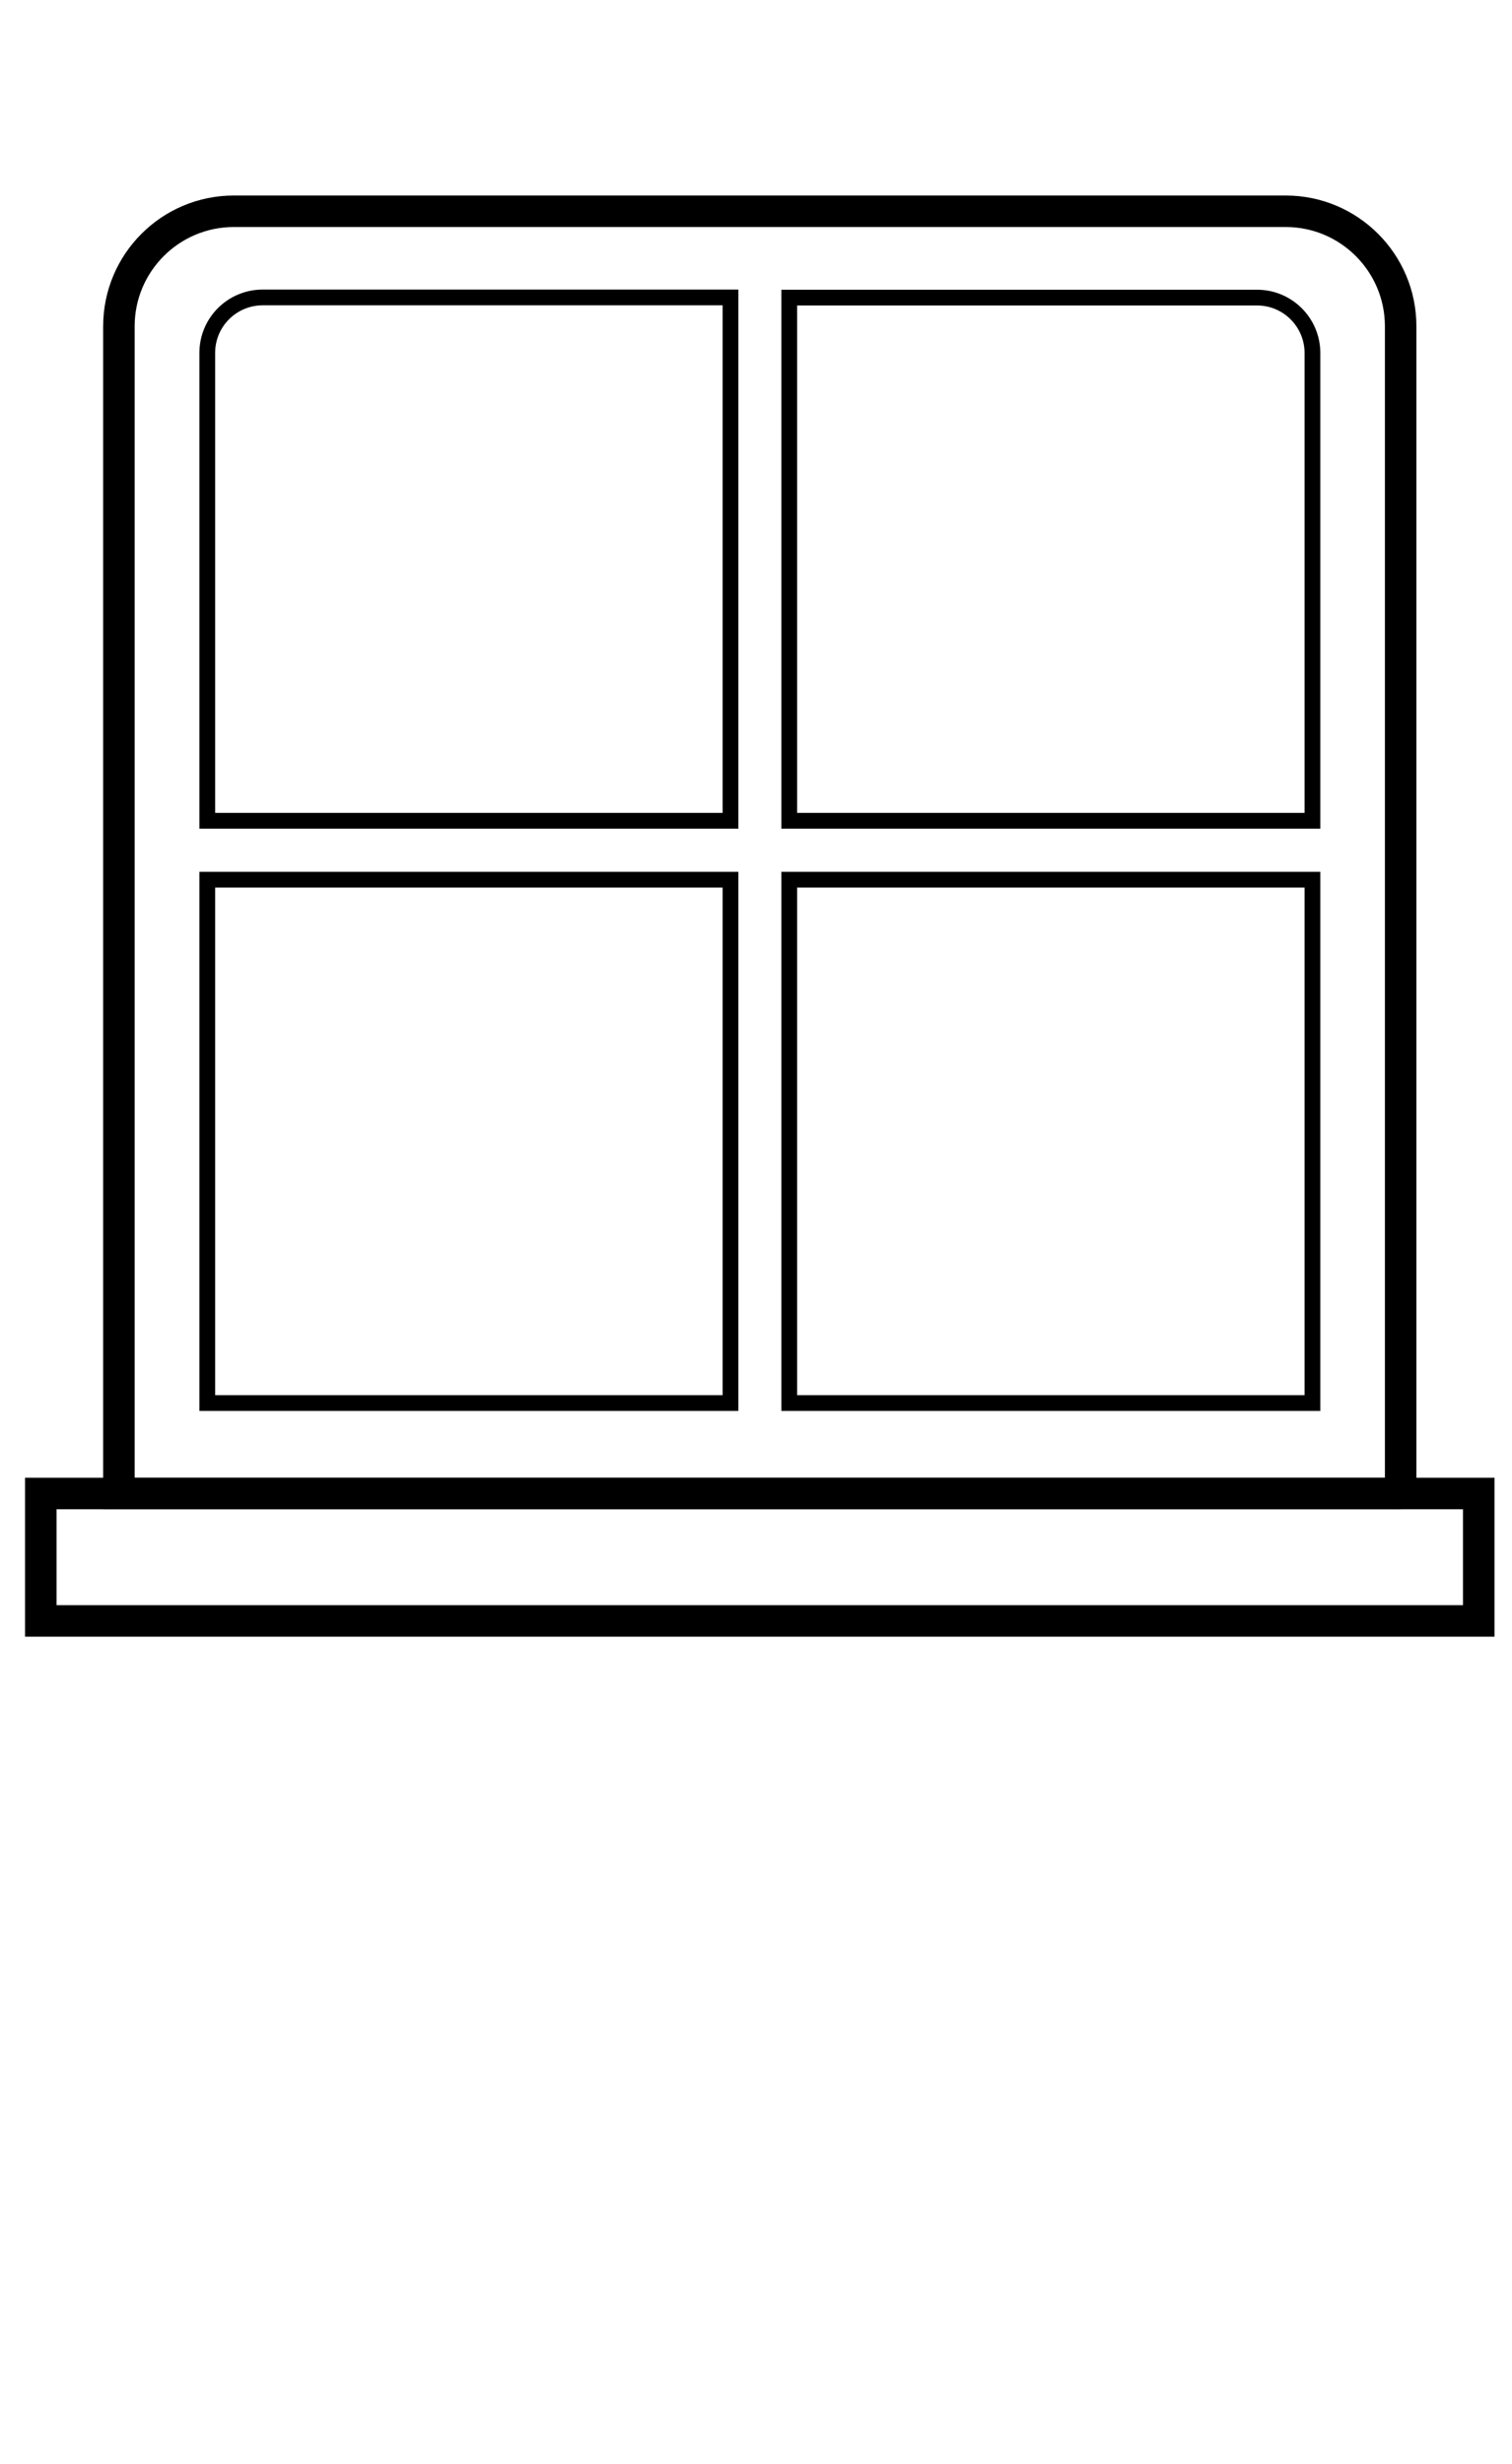 <?xml version="1.0" encoding="utf-8"?>
<!-- Generator: Adobe Illustrator 24.0.1, SVG Export Plug-In . SVG Version: 6.00 Build 0)  -->
<svg version="1.1" id="Layer_1" xmlns="http://www.w3.org/2000/svg" xmlns:xlink="http://www.w3.org/1999/xlink" x="0px" y="0px"
	 viewBox="0 0 96 156.42" style="enable-background:new 0 0 96 156.42;" xml:space="preserve">
<style type="text/css">
	.window_stroke_main{fill-rule:evenodd;clip-rule:evenodd;fill:none;stroke:#000000;stroke-width:2;stroke-miterlimit:10;}
	.window_stroke_secondary{fill-rule:evenodd;clip-rule:evenodd;fill:none;stroke:#000000;stroke-miterlimit:10;}
</style>
<g>
	<rect class="window_stroke_secondary" x="13.16" y="55.84" width="33.22" height="33.22"/>
	<path class="window_stroke_secondary" d="M46.37,52.1H13.16v-29.7c0-1.95,1.58-3.52,3.52-3.52h29.7V52.1z"/>
	<path class="window_stroke_secondary" d="M83.33,52.1H50.11V18.89h29.7c1.95,0,3.52,1.58,3.52,3.52V52.1z"/>
	<rect class="window_stroke_secondary" x="50.11" y="55.84"  width="33.22" height="33.22"/>
	<path class="window_stroke_main" d="M88.94,94.8H7.55V20.71c0-4.03,3.27-7.3,7.3-7.3h66.78c4.03,0,7.3,3.27,7.3,7.3V94.8z"/>
	<rect class="window_stroke_main" x="2.59" y="94.8"  width="91.3" height="8.09"/>
</g>
</svg>
